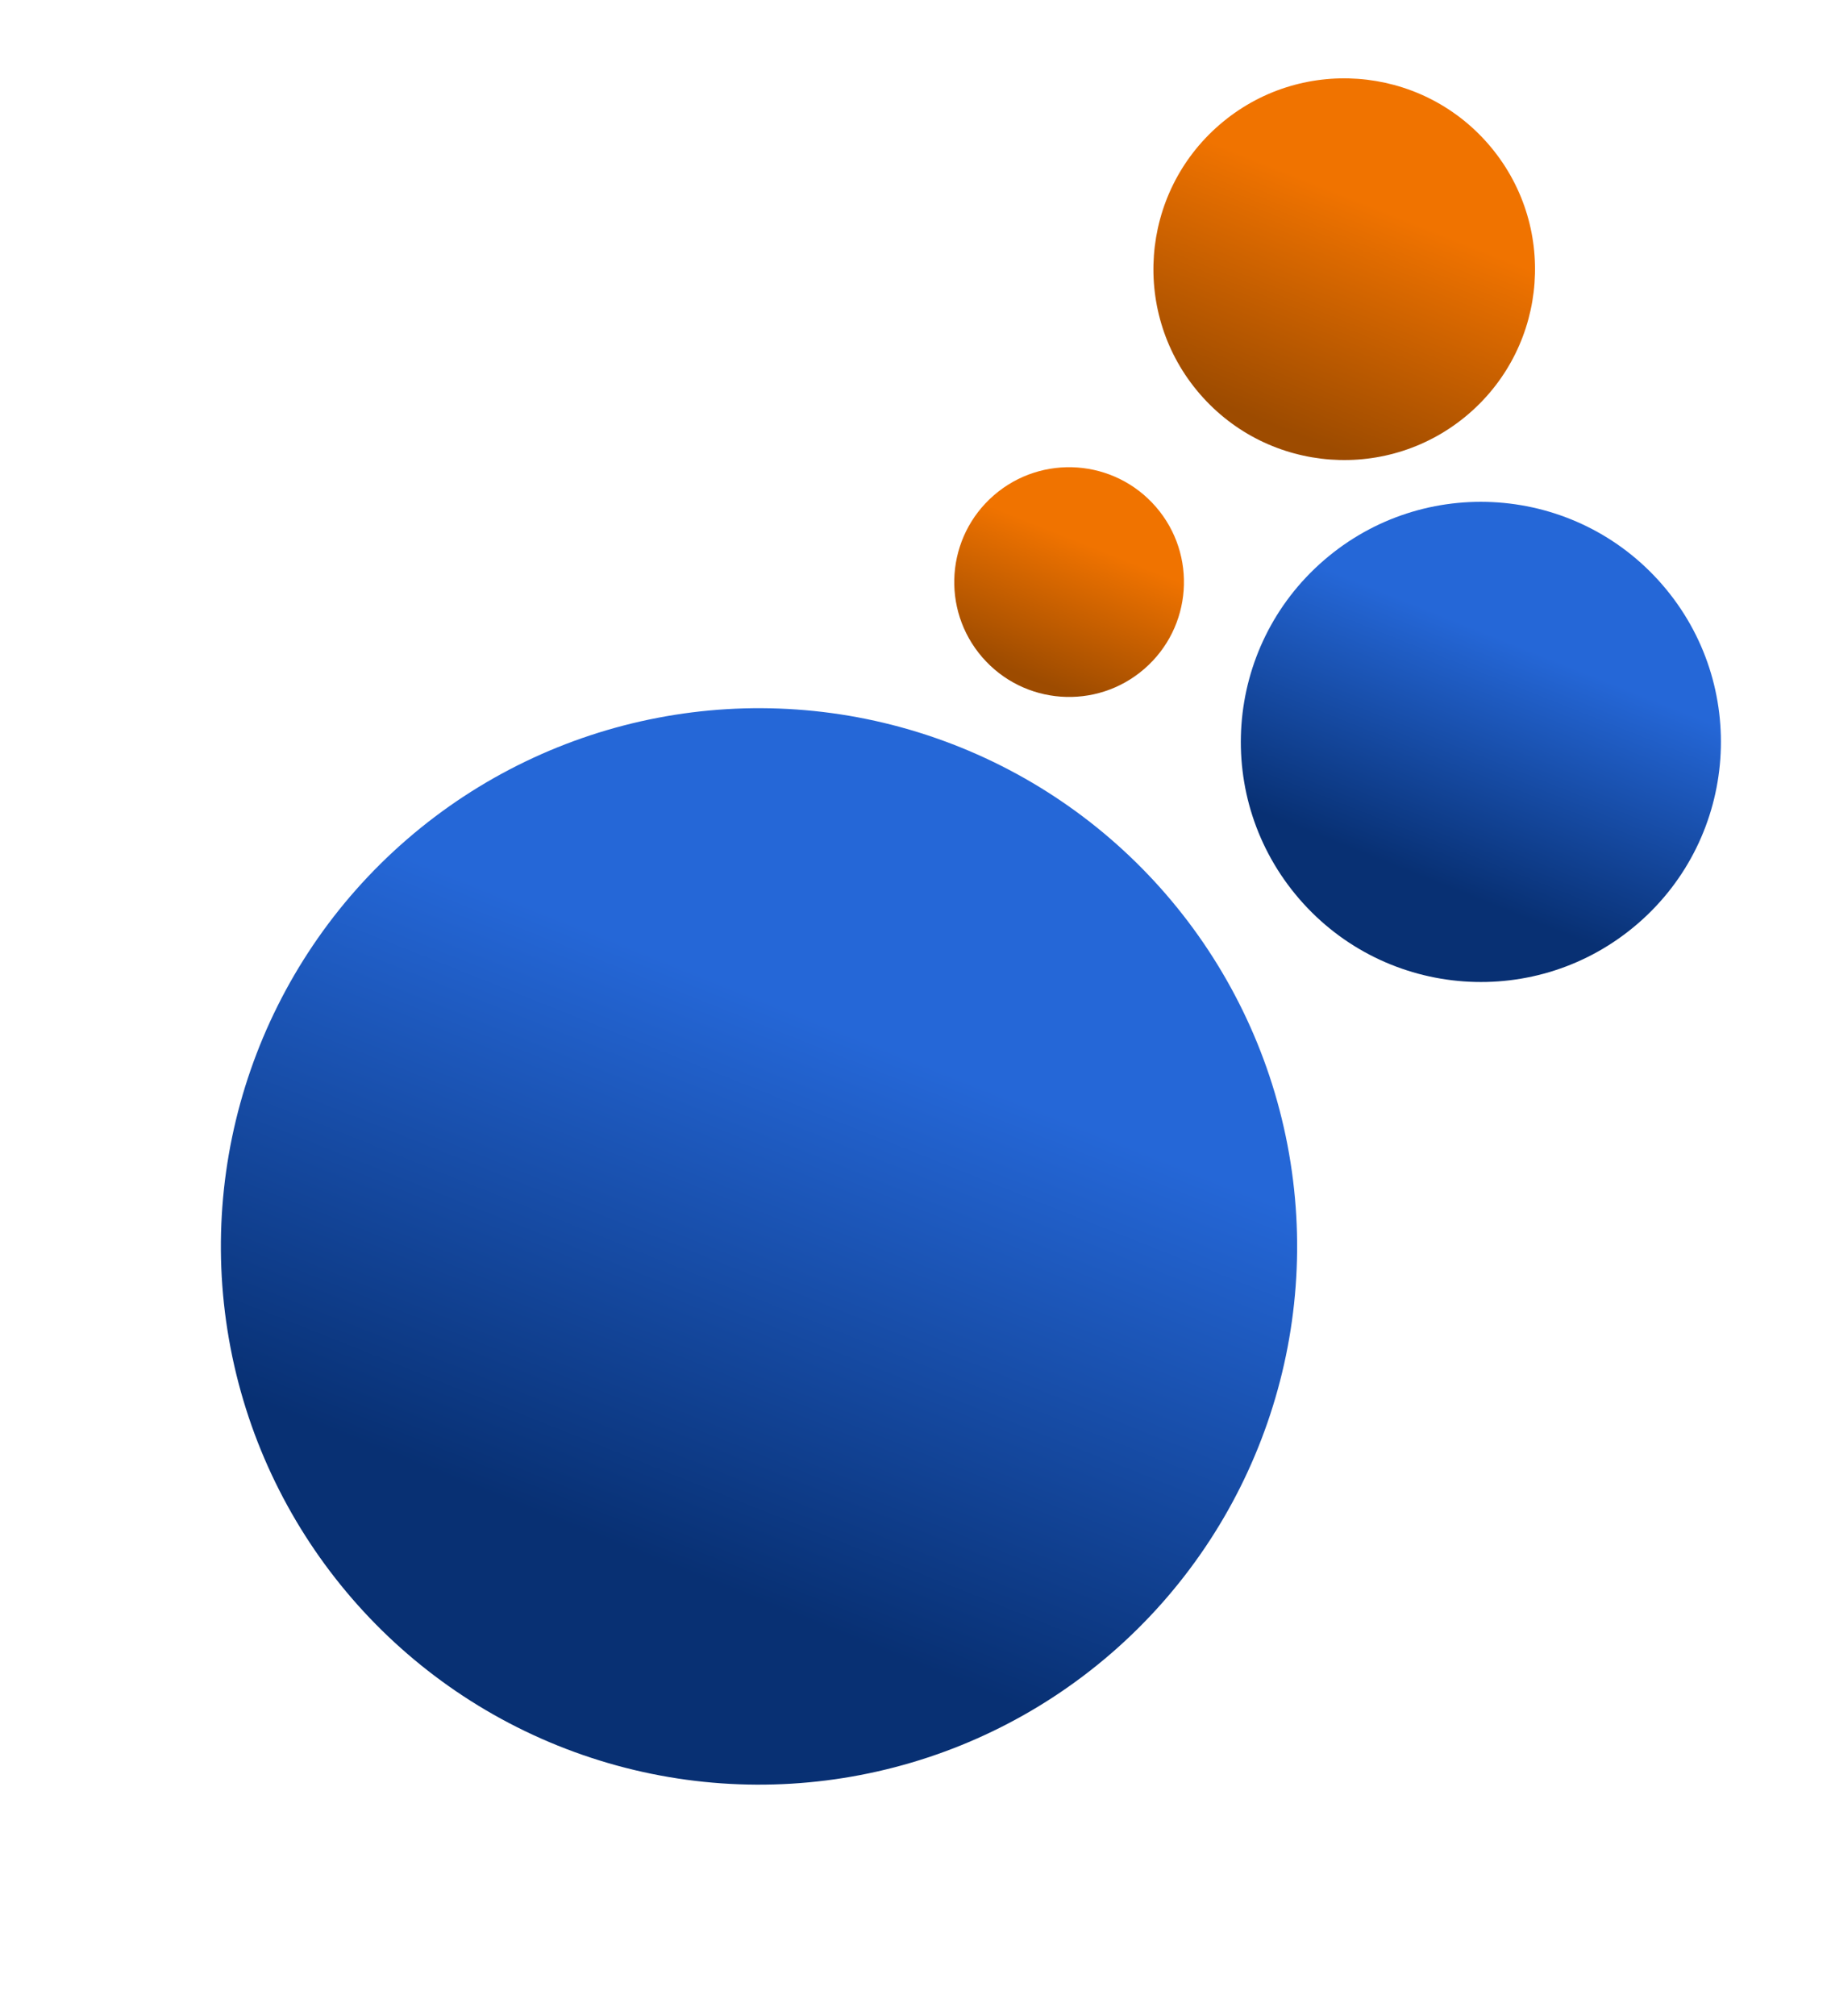 <svg width="109" height="120" viewBox="0 0 109 120" fill="none" xmlns="http://www.w3.org/2000/svg">
<circle cx="88.157" cy="44.157" r="14.29" transform="rotate(49.134 88.157 44.157)" fill="url(#paint0_linear_4_237)"/>
<circle cx="45.184" cy="74.184" r="32.034" transform="rotate(49.134 45.184 74.184)" fill="url(#paint1_linear_4_237)"/>
<circle cx="63.644" cy="34.644" r="6.837" transform="rotate(49.134 63.644 34.644)" fill="url(#paint2_linear_4_237)"/>
<circle cx="80.022" cy="16.022" r="11.359" transform="rotate(49.134 80.022 16.022)" fill="url(#paint3_linear_4_237)"/>
<defs>
<linearGradient id="paint0_linear_4_237" x1="79.011" y1="25.294" x2="96.159" y2="58.447" gradientUnits="userSpaceOnUse">
<stop offset="0.396" stop-color="#2567D7"/>
<stop offset="0.797" stop-color="#083073"/>
</linearGradient>
<linearGradient id="paint1_linear_4_237" x1="24.683" y1="31.9" x2="63.123" y2="106.218" gradientUnits="userSpaceOnUse">
<stop offset="0.396" stop-color="#2567D7"/>
<stop offset="0.797" stop-color="#083073"/>
</linearGradient>
<linearGradient id="paint2_linear_4_237" x1="59.268" y1="25.619" x2="67.472" y2="41.48" gradientUnits="userSpaceOnUse">
<stop offset="0.422" stop-color="#F07300"/>
<stop offset="0.906" stop-color="#9D4B00"/>
</linearGradient>
<linearGradient id="paint3_linear_4_237" x1="72.752" y1="1.028" x2="86.382" y2="27.38" gradientUnits="userSpaceOnUse">
<stop offset="0.422" stop-color="#F07300"/>
<stop offset="0.906" stop-color="#9D4B00"/>
</linearGradient>
</defs>
</svg>

